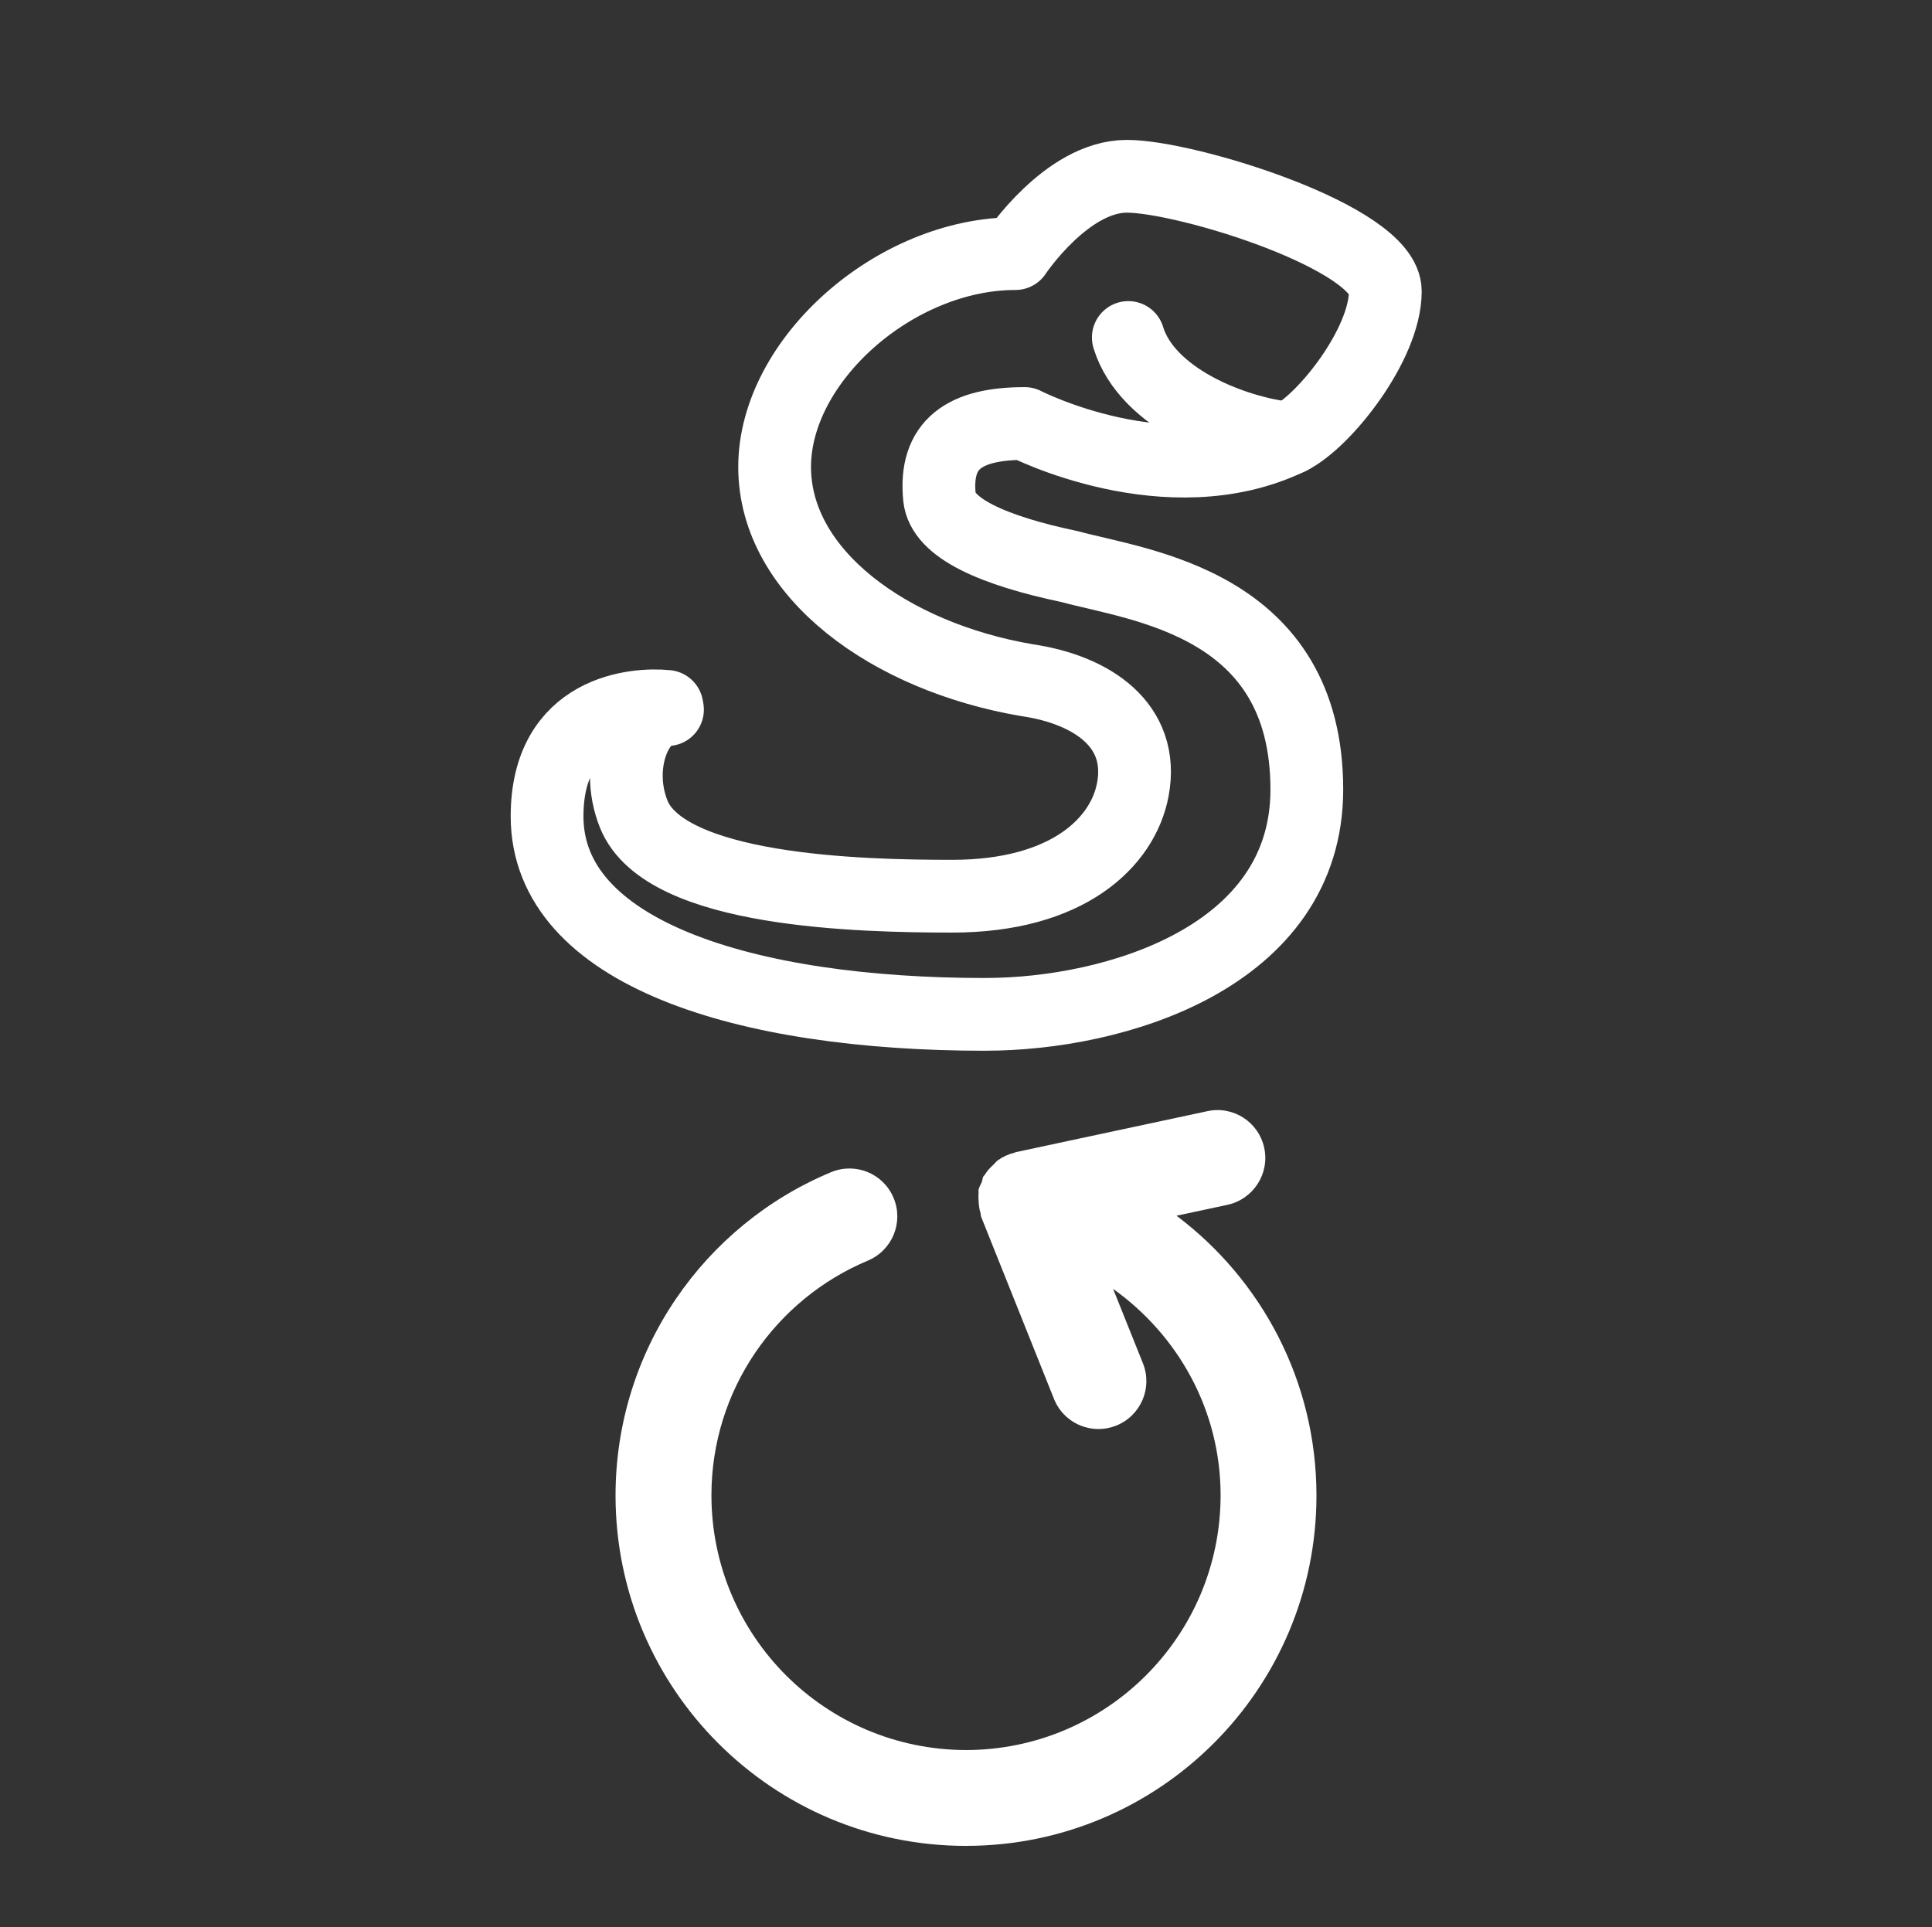 <?xml version="1.0" encoding="UTF-8" standalone="no"?>
<!-- Created with Inkscape (http://www.inkscape.org/) -->

<svg
   xmlns:dc="http://purl.org/dc/elements/1.1/"
   xmlns:cc="http://creativecommons.org/ns#"
   xmlns:rdf="http://www.w3.org/1999/02/22-rdf-syntax-ns#"
   xmlns:svg="http://www.w3.org/2000/svg"
   xmlns="http://www.w3.org/2000/svg"
   xmlns:xlink="http://www.w3.org/1999/xlink"
   version="1.1"
   width="55.125"
   height="55"
   viewBox="0 0 55.125 55"
   id="svg2"
   xml:space="preserve"><rect x="0" y="0" width="55.125" height="55" fill="#333333" stroke="none"/><defs
     id="defs9">
	
	
	
	
	
<linearGradient
   x1="0.943"
   y1="-31.67"
   x2="104.377"
   y2="20.434"
   id="linearGradient3172"
   xlink:href="#linearGradient3166"
   gradientUnits="userSpaceOnUse"
   gradientTransform="matrix(0.708,0,0,1.001,0.134,32.632)" /><linearGradient
   id="linearGradient3166"><stop
     id="stop3168"
     style="stop-color:#ffffff;stop-opacity:1"
     offset="0" /><stop
     id="stop3170"
     style="stop-color:#ffff00;stop-opacity:1"
     offset="1" /></linearGradient><linearGradient
   x1="0"
   y1="22"
   x2="74"
   y2="22"
   id="linearGradient3172-9"
   xlink:href="#linearGradient3166-6"
   gradientUnits="userSpaceOnUse" /><linearGradient
   id="linearGradient3166-6"><stop
     id="stop3168-5"
     style="stop-color:#ffffff;stop-opacity:1"
     offset="0" /><stop
     id="stop3170-6"
     style="stop-color:#ff0000;stop-opacity:1"
     offset="1" /></linearGradient>
	
	
	

  
  

  
   
   
   
   

	

		
		
		
		
		
		
		
		
		
	
	
	
	

  
  

  
   
   
   
   

		
	
	
</defs><path
     d="m 27.564,52.678 c -5.524,0 -9.999,-4.477 -10.001,-9.999 0.002,-4.154 2.533,-7.721 6.147,-9.226 0.696,-0.292 1.496,0.035 1.786,0.733 0.293,0.696 -0.037,1.496 -0.732,1.789 -2.624,1.097 -4.467,3.686 -4.465,6.705 0.007,4.011 3.251,7.255 7.266,7.263 4.01,-0.007 7.255,-3.252 7.262,-7.263 0.002,-2.441 -1.22,-4.581 -3.067,-5.898 l 0.851,2.124 c 0.281,0.703 -0.061,1.498 -0.763,1.778 -0.167,0.066 -0.338,0.098 -0.505,0.098 -0.543,0 -1.057,-0.326 -1.27,-0.86 L 27.994,34.723 c -0.013,-0.032 -0.006,-0.068 -0.016,-0.101 -0.035,-0.109 -0.049,-0.219 -0.055,-0.337 -0.004,-0.077 -0.009,-0.149 -0.002,-0.226 0.005,-0.037 -0.007,-0.072 0,-0.109 0.017,-0.081 0.063,-0.145 0.092,-0.22 0.02,-0.051 0.018,-0.107 0.044,-0.156 0.011,-0.02 0.031,-0.031 0.043,-0.05 0.067,-0.111 0.152,-0.201 0.246,-0.287 0.044,-0.041 0.077,-0.09 0.126,-0.125 0.142,-0.102 0.301,-0.174 0.473,-0.216 0.012,-0.003 0.02,-0.012 0.032,-0.015 l 0.006,-7.3e-4 c 0.003,-7.29e-4 0.005,-7.29e-4 0.009,-0.002 l 5.459,-1.168 c 0.738,-0.16 1.463,0.311 1.621,1.05 0.158,0.738 -0.314,1.463 -1.05,1.623 l -1.453,0.311 c 2.424,1.824 3.992,4.719 3.993,7.986 -0.002,5.52 -4.479,9.997 -9.999,9.997 z"
     id="path5"
     style="fill:#ffffff;fill-opacity:1;stroke:none;display:inline" /><g
     transform="matrix(1.038,0,0,1.038,48.622,-19.573)"
     id="g3348"
     style="fill:none"><path
       d="m -19.754,46.744 c 3.555,0 8.834,-1.568 8.834,-6.181 0,-5.131 -4.597,-5.605 -6.503,-6.125 -2.107,-0.442 -3.511,-1.058 -3.595,-1.909 -0.144,-1.46 0.688,-2.029 2.343,-2.029 0,0 3.937,2.025 7.282,0.409 0.943,-0.455 2.631,-2.58 2.631,-4.045 0,-1.466 -5.451,-3.161 -7.105,-3.161 -1.655,0 -3.063,2.126 -3.063,2.126 -3.309,0 -6.619,2.932 -6.619,5.865 0,2.932 3.166,5.225 6.95,5.865 1.759,0.259 3.23,1.227 2.896,3.005 -0.271,1.444 -1.778,2.932 -4.964,2.932 -2.524,0 -7.896,-0.121 -8.754,-2.254 -0.552,-1.374 0.1,-2.876 0.927,-2.876 l -0.016,-0.088 c -0.843,-0.087 -3.294,0.088 -3.294,3.02 -5.94e-4,3.759 5.429,5.447 12.049,5.447 z"
       id="path2474"
       style="fill:none;stroke:#ffffff;stroke-width:2;stroke-linecap:round;stroke-linejoin:round;stroke-miterlimit:4;stroke-opacity:1;stroke-dasharray:none" /><path
       d="m -11.394,30.91 c -1.557,-0.159 -3.925,-1.105 -4.433,-2.775"
       id="path2476"
       style="fill:none;stroke:#ffffff;stroke-width:2;stroke-linecap:round;stroke-miterlimit:4;stroke-opacity:1;stroke-dasharray:none" /><circle
       cx="35.805"
       cy="10.96"
       r="1.676"
       transform="matrix(0.594,0,0,0.553,-36.673,19.938)"
       id="circle2478"
       style="fill:none;stroke-width:3.42;stroke-miterlimit:4;stroke-dasharray:none" /></g></svg>